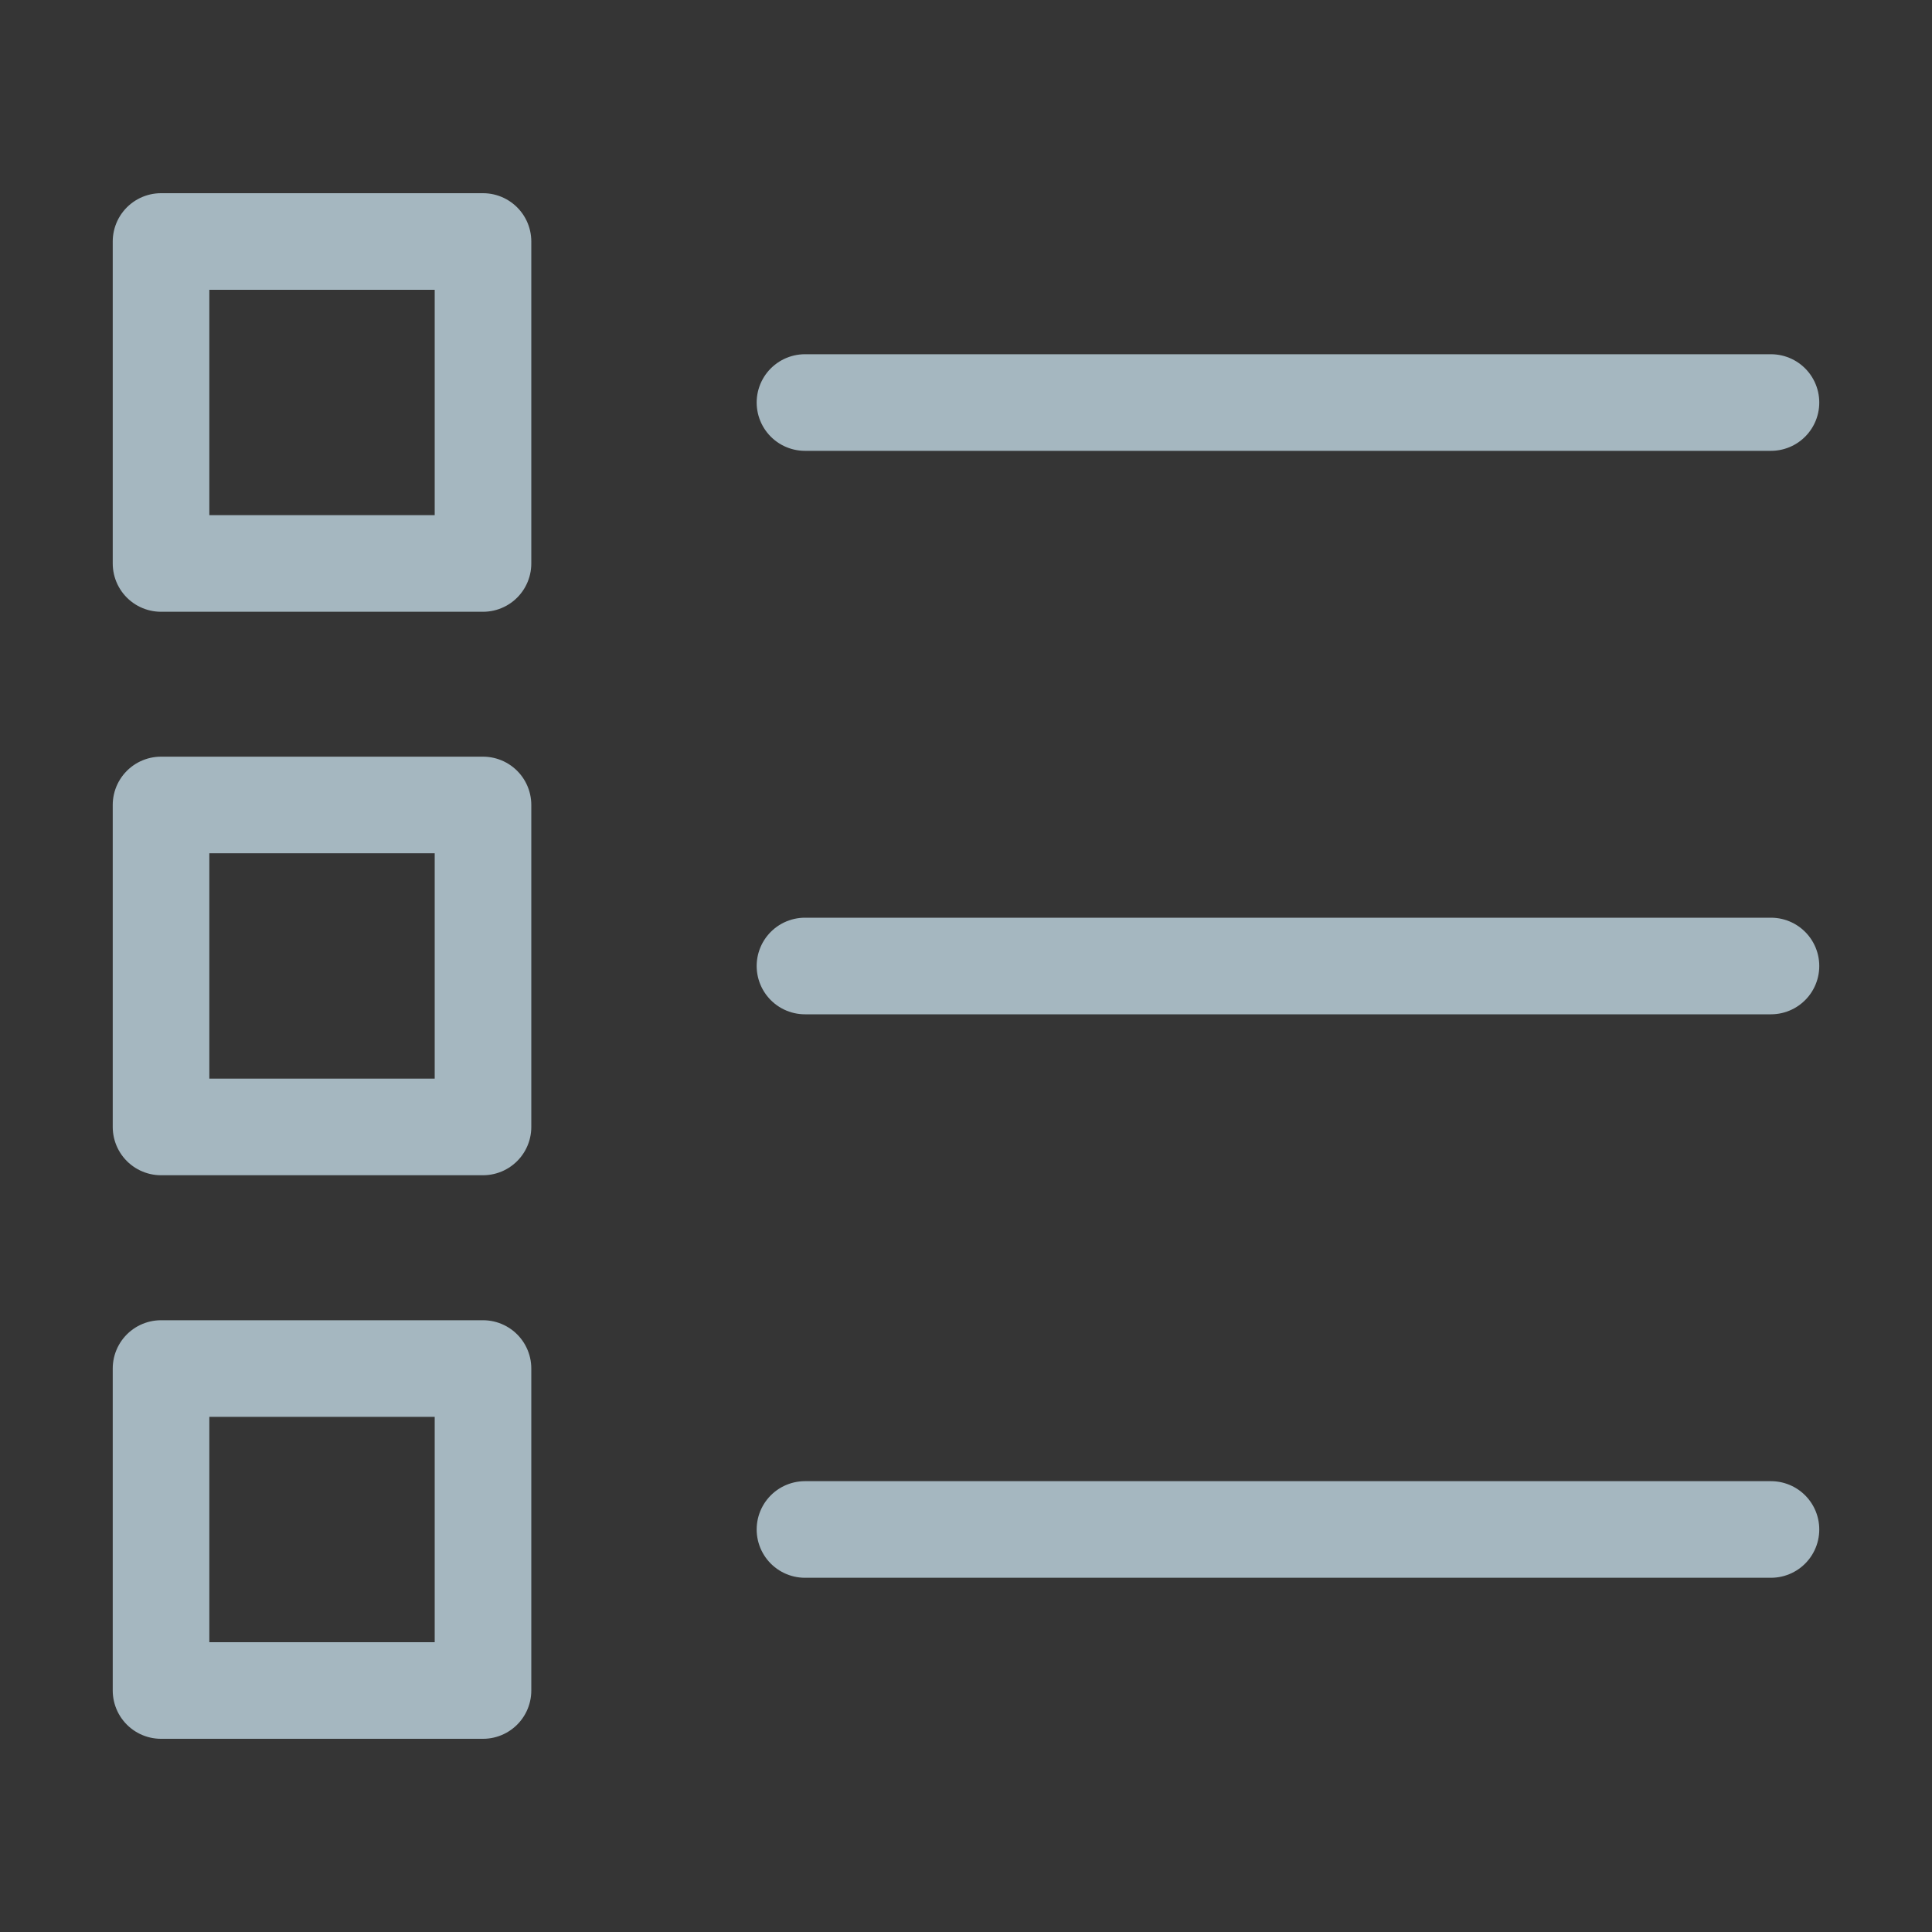 <?xml version="1.0" encoding="UTF-8"?>
<svg width="20px" height="20px" viewBox="0 0 20 20" version="1.1" xmlns="http://www.w3.org/2000/svg" xmlns:xlink="http://www.w3.org/1999/xlink">
    <rect x="0" y="0" width="20" height="20" fill="#333333" stroke="none"/>
    <title>list-checkbox</title>
    <g id="Page-1" stroke="none" stroke-width="1" fill="none" fill-rule="evenodd">
        <g id="list-checkbox">
            <rect id="Rectangle" fill-opacity="0.01" fill="#FFFFFF" fill-rule="nonzero" x="0" y="0" width="20" height="20"></rect>
            <path d="M8.333,10 L18.333,10 L8.333,10 Z" id="Path"></path>
            <line x1="8.333" y1="10" x2="18.333" y2="10" id="Path" stroke="#A5B7C0" stroke-linecap="round" stroke-linejoin="round"></line>
            <path d="M8.333,15.833 L18.333,15.833 L8.333,15.833 Z" id="Path"></path>
            <line x1="8.333" y1="15.833" x2="18.333" y2="15.833" id="Path" stroke="#A5B7C0" stroke-linecap="round" stroke-linejoin="round"></line>
            <path d="M8.333,4.167 L18.333,4.167 L8.333,4.167 Z" id="Path"></path>
            <line x1="8.333" y1="4.167" x2="18.333" y2="4.167" id="Path" stroke="#A5B7C0" stroke-linecap="round" stroke-linejoin="round"></line>
            <rect id="Rectangle" stroke="#A5B7C0" stroke-linejoin="round" x="1.667" y="14.167" width="3.333" height="3.333"></rect>
            <rect id="Rectangle" stroke="#A5B7C0" stroke-linejoin="round" x="1.667" y="8.333" width="3.333" height="3.333"></rect>
            <rect id="Rectangle" stroke="#A5B7C0" stroke-linejoin="round" x="1.667" y="2.5" width="3.333" height="3.333"></rect>
        </g>
    </g>
</svg>